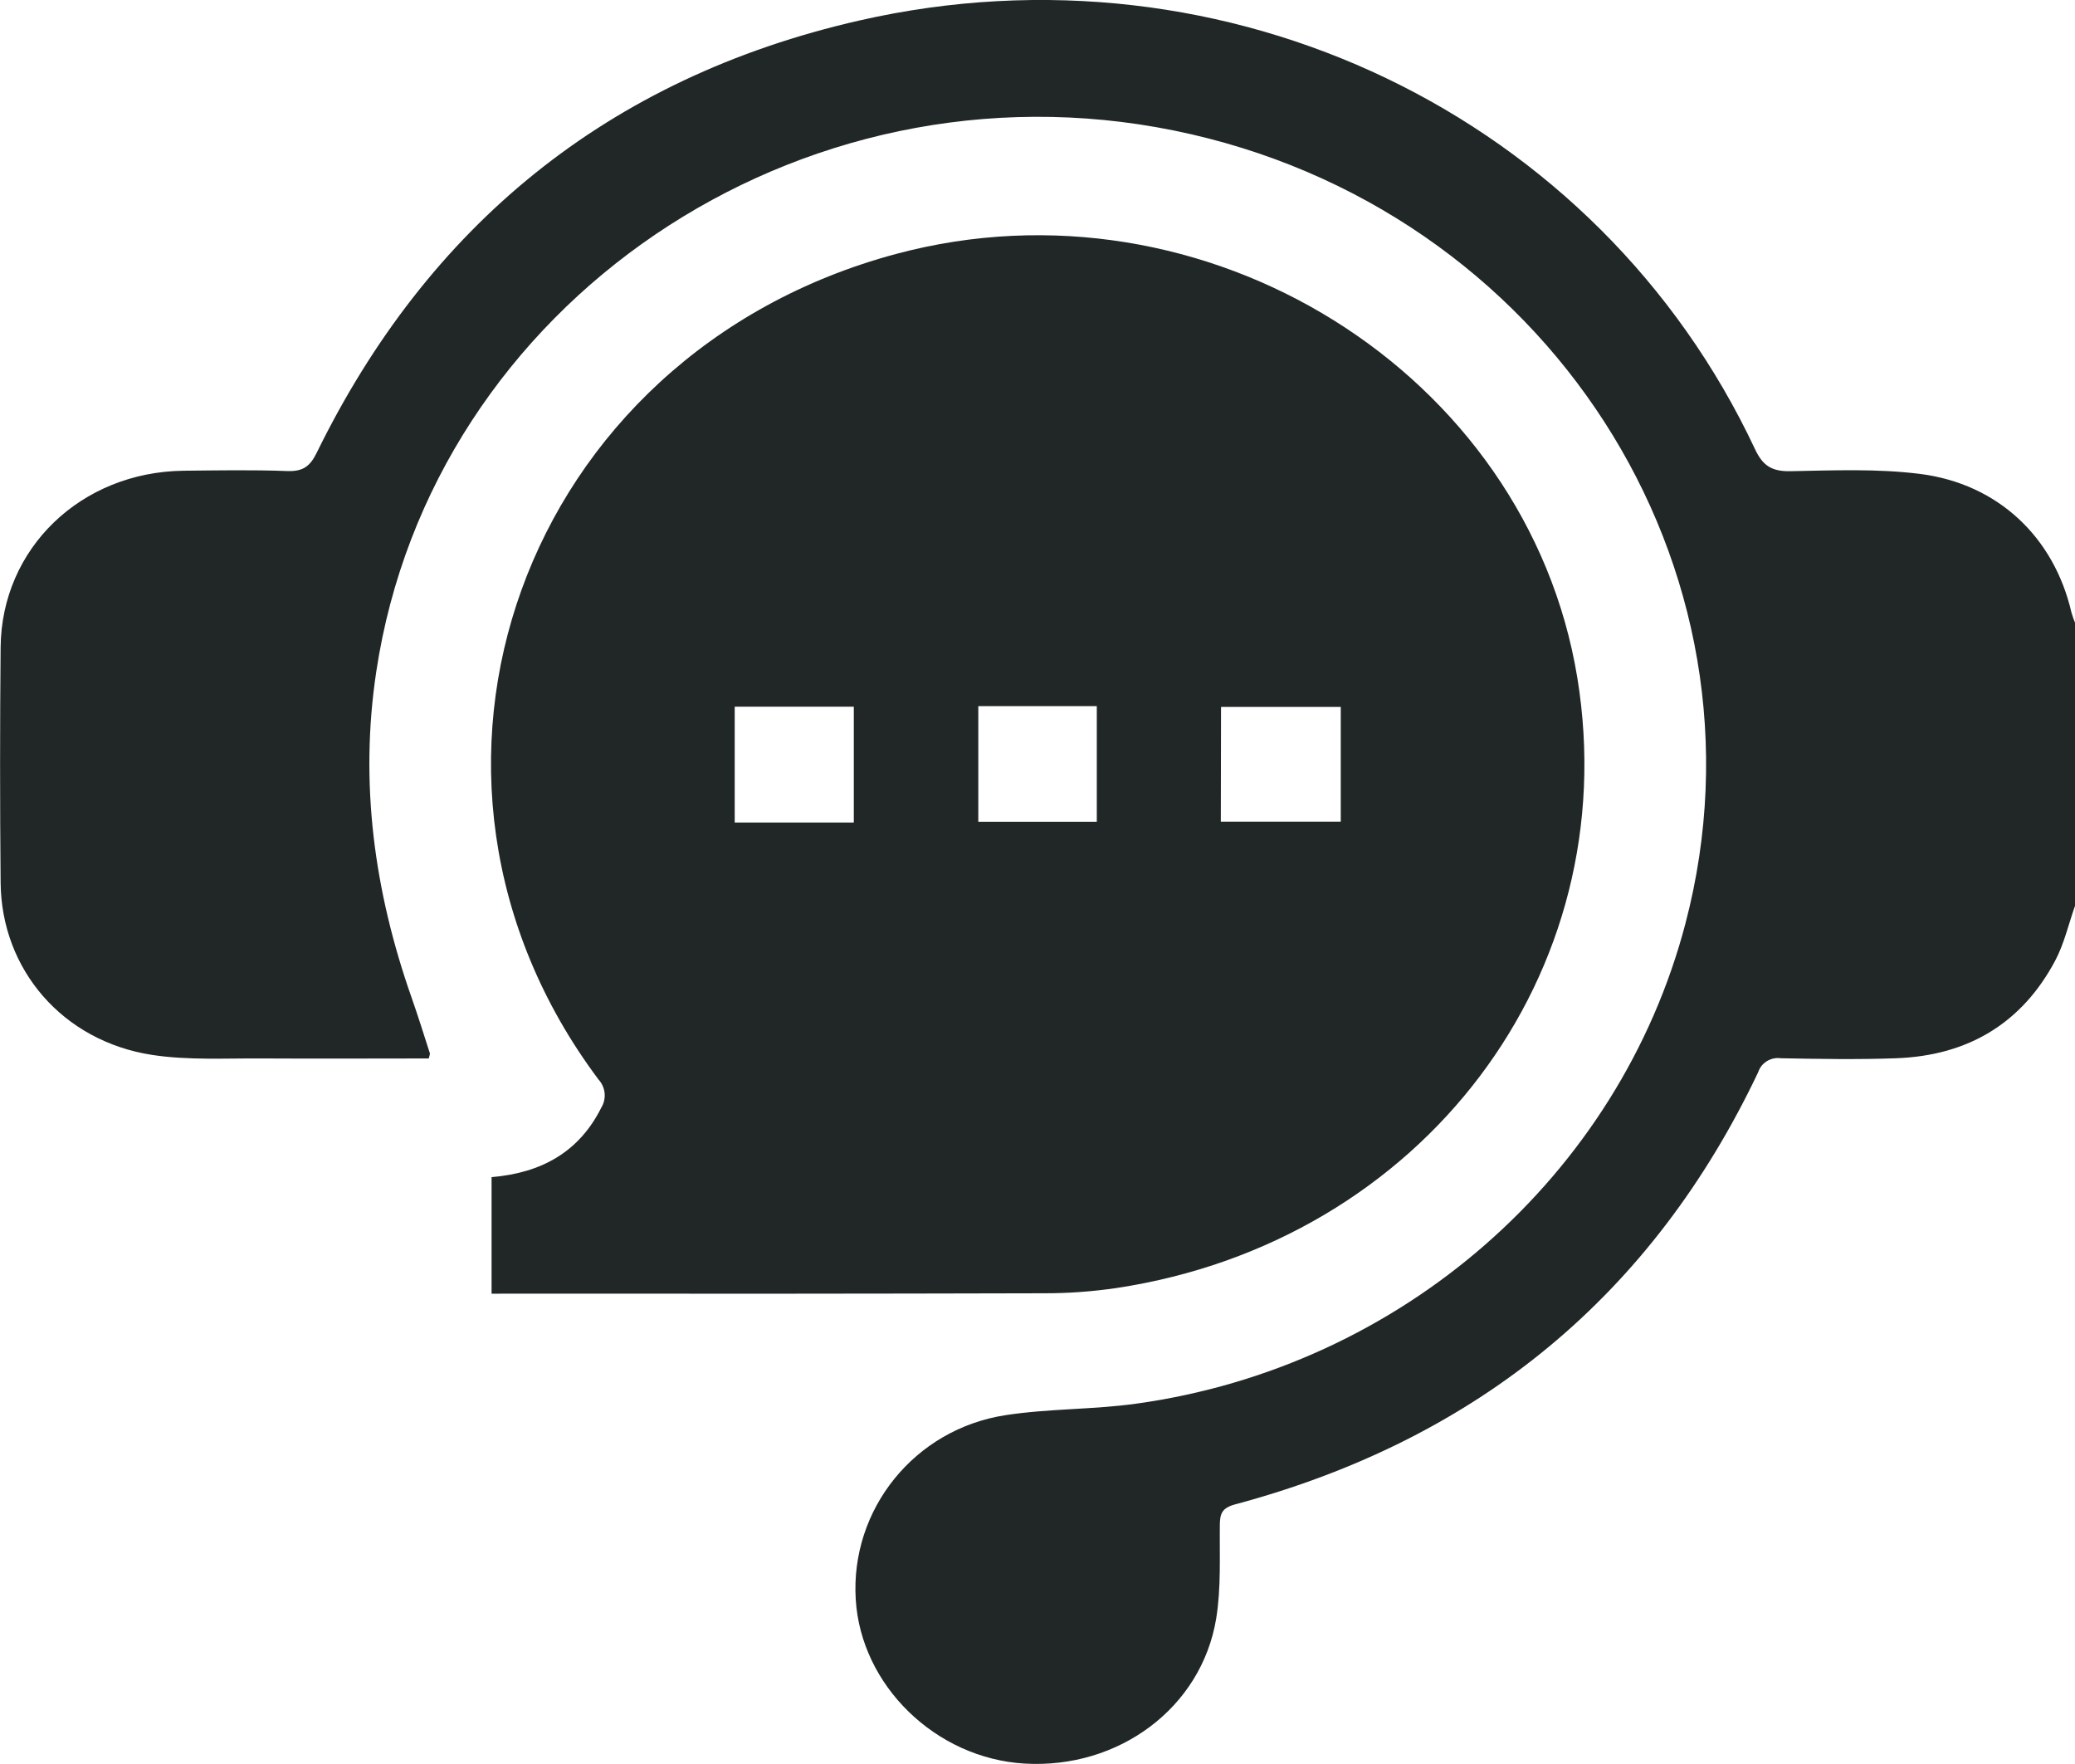 <svg width="40" height="34" viewBox="0 0 40 34" fill="none" xmlns="http://www.w3.org/2000/svg">
<g clip-path="url(#clip0_44_4260)">
<path d="M40.002 17.455C39.876 17.809 39.793 18.186 39.618 18.516C38.981 19.713 37.949 20.346 36.555 20.397C35.814 20.424 35.071 20.411 34.329 20.397C34.235 20.384 34.141 20.404 34.061 20.453C33.981 20.502 33.922 20.576 33.894 20.663C31.862 24.945 28.506 27.738 23.806 28.997C23.558 29.064 23.517 29.173 23.515 29.389C23.508 29.994 23.541 30.6 23.445 31.194C23.163 32.916 21.566 34.098 19.752 33.992C18.038 33.891 16.594 32.487 16.496 30.824C16.391 29.095 17.624 27.549 19.379 27.277C20.214 27.148 21.066 27.171 21.901 27.055C27.015 26.348 31.217 22.663 32.492 17.794C34.289 10.932 29.805 3.977 22.637 2.517C15.411 1.045 8.324 5.847 7.254 12.941C6.928 15.092 7.215 17.18 7.932 19.222C8.058 19.579 8.17 19.94 8.286 20.3C8.292 20.32 8.277 20.347 8.265 20.401C7.206 20.401 6.141 20.407 5.075 20.401C4.36 20.395 3.634 20.44 2.934 20.333C1.212 20.07 0.025 18.689 0.012 17.01C-0.002 15.499 -0.002 13.989 0.012 12.478C0.028 10.568 1.561 9.096 3.541 9.073C4.205 9.066 4.87 9.054 5.532 9.079C5.839 9.091 5.976 8.992 6.108 8.721C8.245 4.364 11.702 1.503 16.57 0.394C23.666 -1.22 30.813 2.232 33.83 8.654C33.98 8.975 34.151 9.089 34.517 9.082C35.351 9.066 36.186 9.031 37.01 9.134C38.521 9.325 39.597 10.359 39.931 11.803C39.952 11.874 39.976 11.945 40.005 12.014L40.002 17.455Z" fill="#212727"/>
<path d="M9.476 24.936V22.688C10.441 22.608 11.166 22.2 11.591 21.349C11.643 21.264 11.665 21.166 11.655 21.068C11.645 20.97 11.603 20.878 11.536 20.805C7.14 14.931 10.063 6.827 17.276 4.894C23.224 3.299 29.445 7.177 30.407 13.068C31.334 18.756 27.426 23.933 21.522 24.826C21.059 24.894 20.591 24.928 20.122 24.927C16.674 24.936 13.225 24.938 9.775 24.934L9.476 24.936ZM16.459 15.854V13.621H14.163V15.854H16.459ZM18.859 13.611V15.839H21.143V13.611H18.859ZM23.534 15.837H25.846V13.626H23.538L23.534 15.837Z" fill="#212727"/>
</g>
<defs>
<clipPath id="clip0_44_4260">
<rect width="40" height="34" fill="white"/>
</clipPath>
</defs>
</svg>
